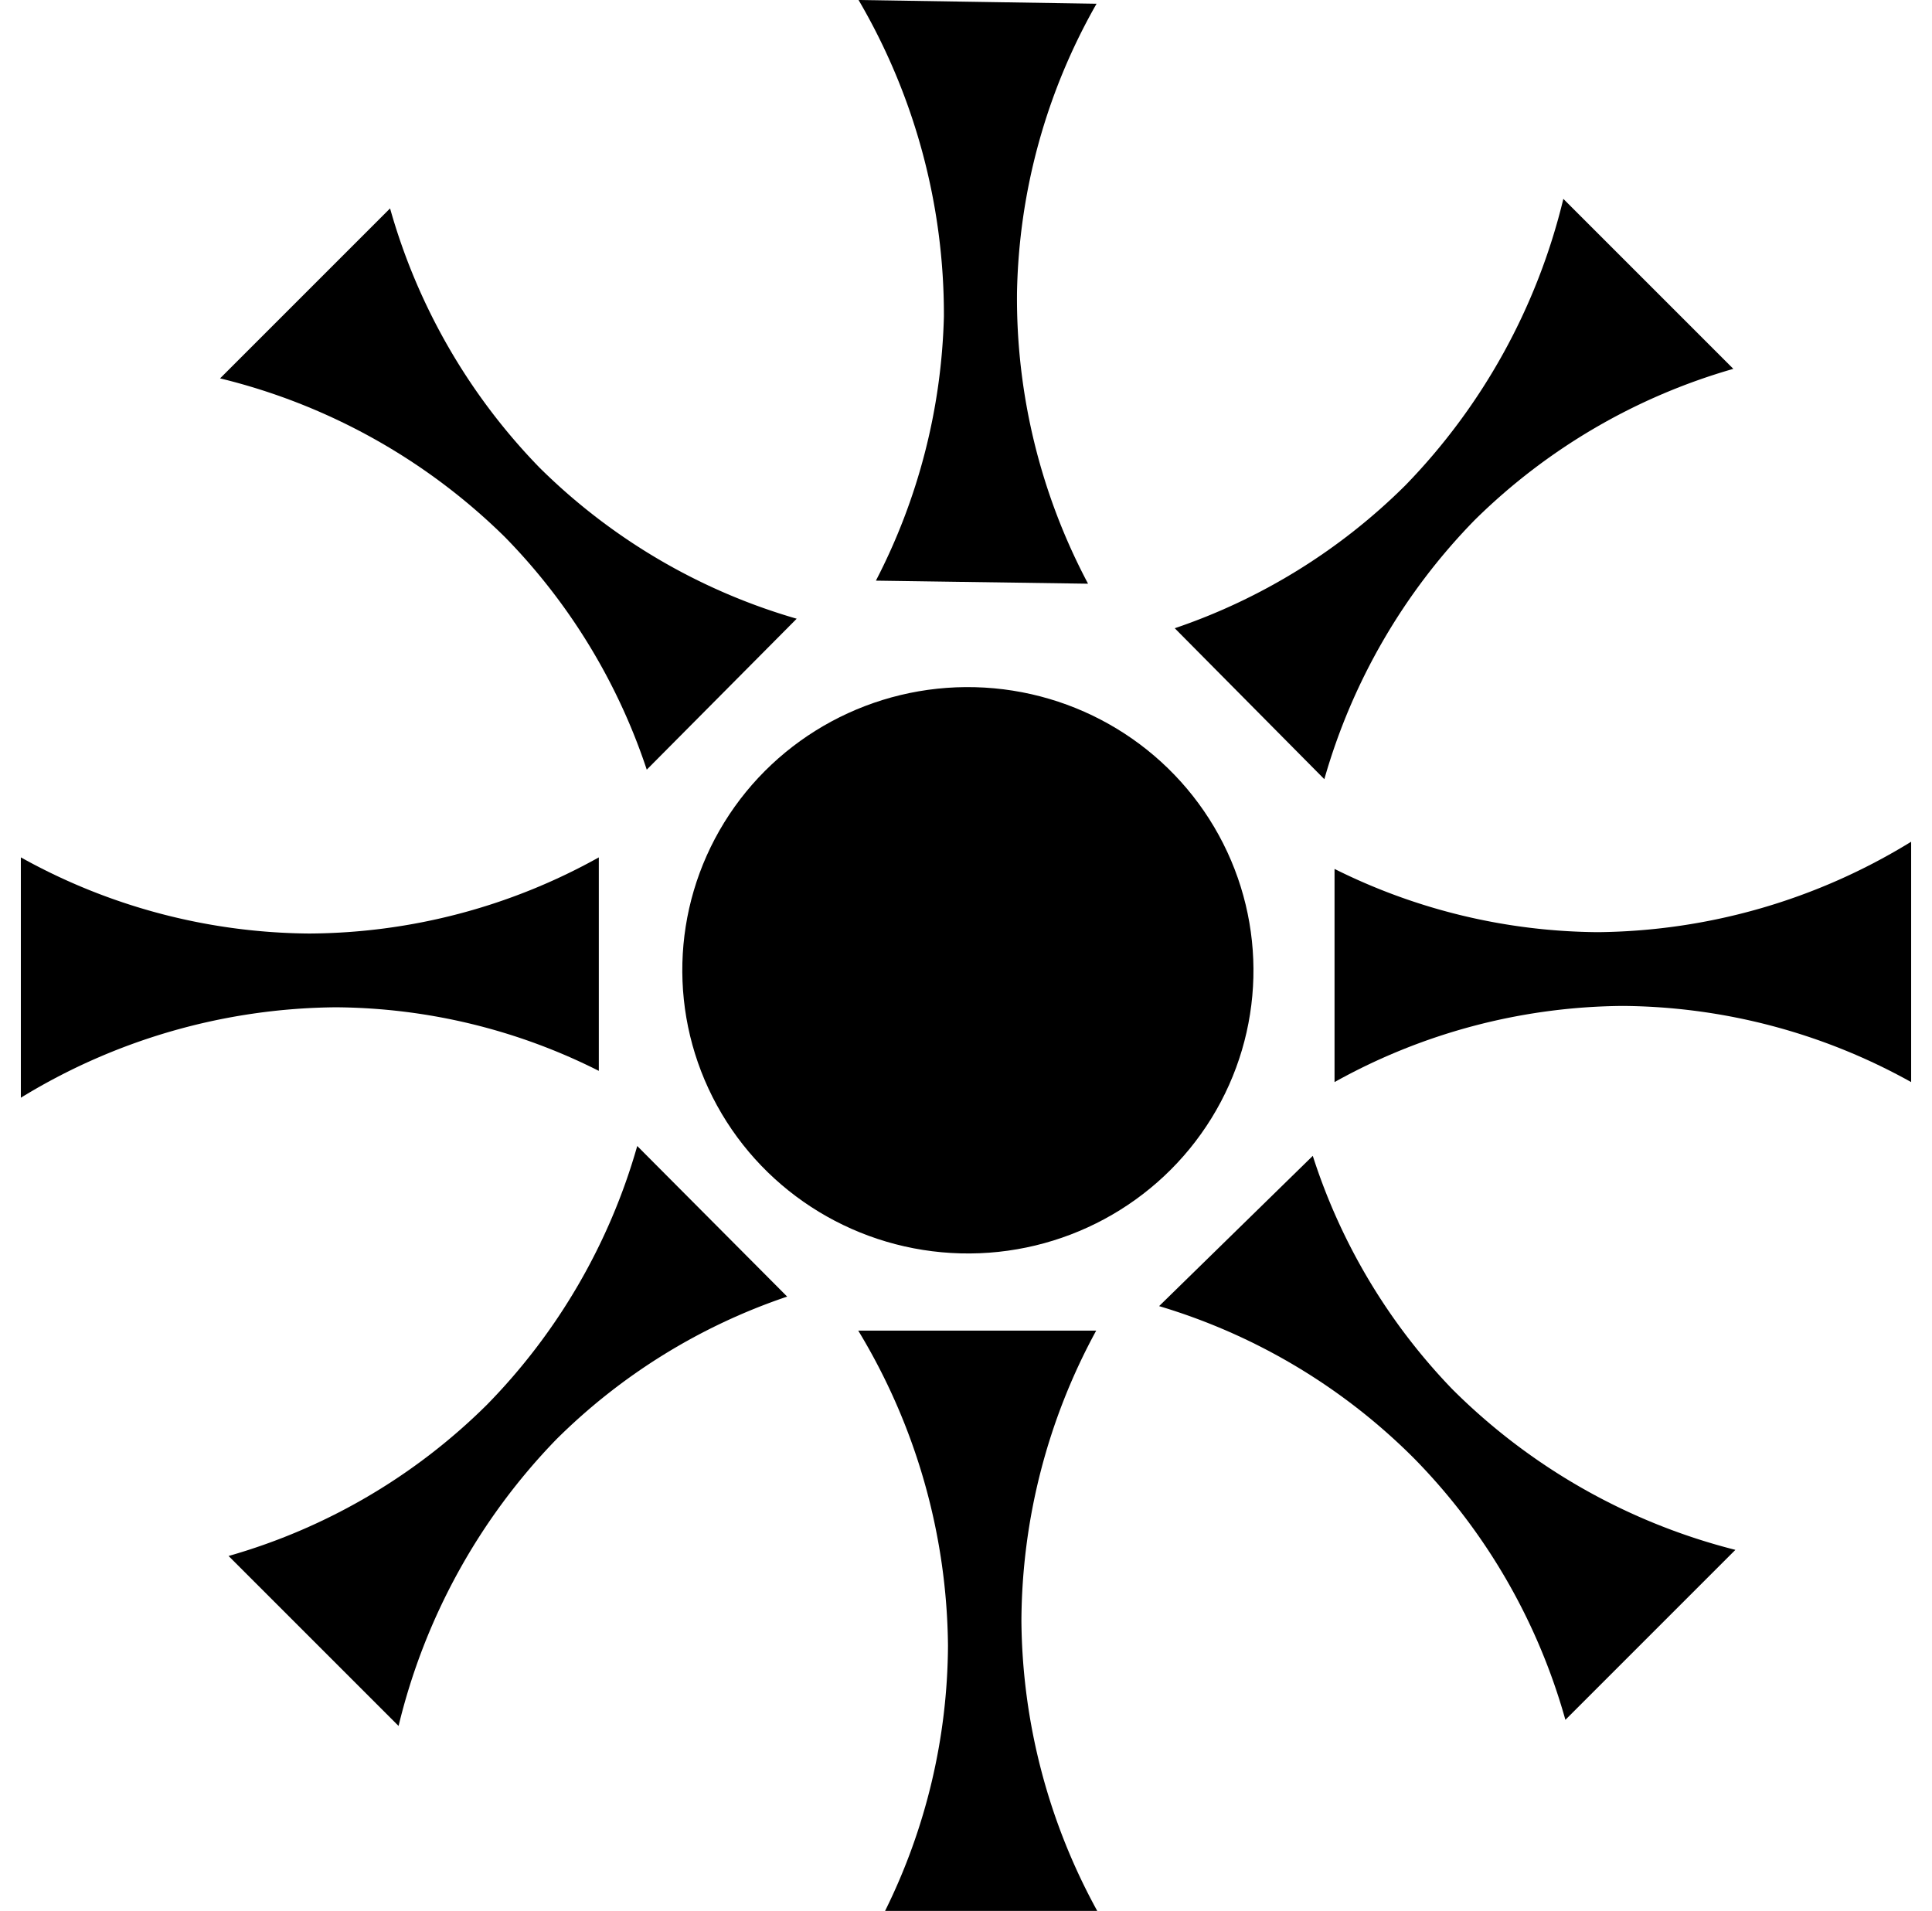 <svg xmlns="http://www.w3.org/2000/svg" xmlns:xlink="http://www.w3.org/1999/xlink" height="55.6" width="56.21" viewBox="0 0 55.6 56.21"><pattern id="New_Pattern_Swatch_5" data-name="New Pattern Swatch 5" width="102" height="91" viewBox="0 0 102 91"><rect class="cls-1" width="102" height="91"/><g id="bJJ3q6"><rect class="cls-1" width="102" height="91"/><g id="bJJ3q6-2"><use id="image" class="cls-2" transform="matrix(1, 0, 0, -1, 0, 91)" xlink:href="#image-2"/></g></g></pattern><pattern id="New_Pattern_Swatch_5-3" data-name="New Pattern Swatch 5" width="102" height="91" patternUnits="userSpaceOnUse" viewBox="0 0 102 91"><rect class="cls-1" width="102" height="91"/><g id="bJJ3q6-2-2" data-name="bJJ3q6"><rect class="cls-1" width="102" height="91"/><g id="bJJ3q6-2-3" data-name="bJJ3q6-2"><use id="image-3" data-name="image" class="cls-2" transform="matrix(1, 0, 0, -1, 0, 91)" xlink:href="#image-2"/></g></g></pattern><g id="Layer_2" data-name="Layer 2"><g id="Layer_1-2" data-name="Layer 1"><ellipse id="Oval" class="cls-3" cx="27.86" cy="28.54" rx="8.33" ry="8.4" transform="translate(-1.39 55.66) rotate(-88.53)"/><path class="cls-4" d="M29.3,8.61a17.9,17.9,0,0,0,2.09,8.56l-6.24-.09a17.87,17.87,0,0,0,2-7.77A18.3,18.3,0,0,0,24.64,0l7,.11A17.81,17.81,0,0,0,29.3,8.61Z"/><path class="cls-4" d="M42.76,15.3a17.92,17.92,0,0,0-4.42,7.62l-4.4-4.44a17.67,17.67,0,0,0,6.78-4.2,18.21,18.21,0,0,0,4.65-8.43l5,5A17.81,17.81,0,0,0,42.76,15.3Z"/><path class="cls-4" d="M47.12,29.59a17.68,17.68,0,0,0-8.48,2.24V25.56a17.6,17.6,0,0,0,7.75,1.86,17.9,17.9,0,0,0,9.21-2.66v7.07A17.68,17.68,0,0,0,47.12,29.59Z"/><path class="cls-4" d="M41,42.92a17.77,17.77,0,0,0-7.52-4.5L38,34a17.64,17.64,0,0,0,4.1,6.86,18.05,18.05,0,0,0,8.33,4.73l-5,5A17.81,17.81,0,0,0,41,42.92Z"/><path class="cls-4" d="M29.43,47.68a18,18,0,0,0,2.23,8.53H25.42a17.77,17.77,0,0,0,1.85-7.8,18.18,18.18,0,0,0-2.64-9.27h7A18,18,0,0,0,29.43,47.68Z"/><path class="cls-4" d="M13.71,41.32a17.84,17.84,0,0,0,4.42-7.61l4.41,4.43a17.63,17.63,0,0,0-6.79,4.2,18.24,18.24,0,0,0-4.64,8.43l-5-5A17.65,17.65,0,0,0,13.71,41.32Z"/><path class="cls-4" d="M8.48,27.46A17.65,17.65,0,0,0,17,25.22V31.5a17.4,17.4,0,0,0-7.74-1.87A18,18,0,0,0,0,32.29V25.22A17.68,17.68,0,0,0,8.48,27.46Z"/><path class="cls-4" d="M15.25,13.75a17.75,17.75,0,0,0,7.57,4.45l-4.41,4.44a17.76,17.76,0,0,0-4.17-6.84,18,18,0,0,0-8.38-4.67l5-5A17.88,17.88,0,0,0,15.25,13.75Z"/></g></g></svg>
